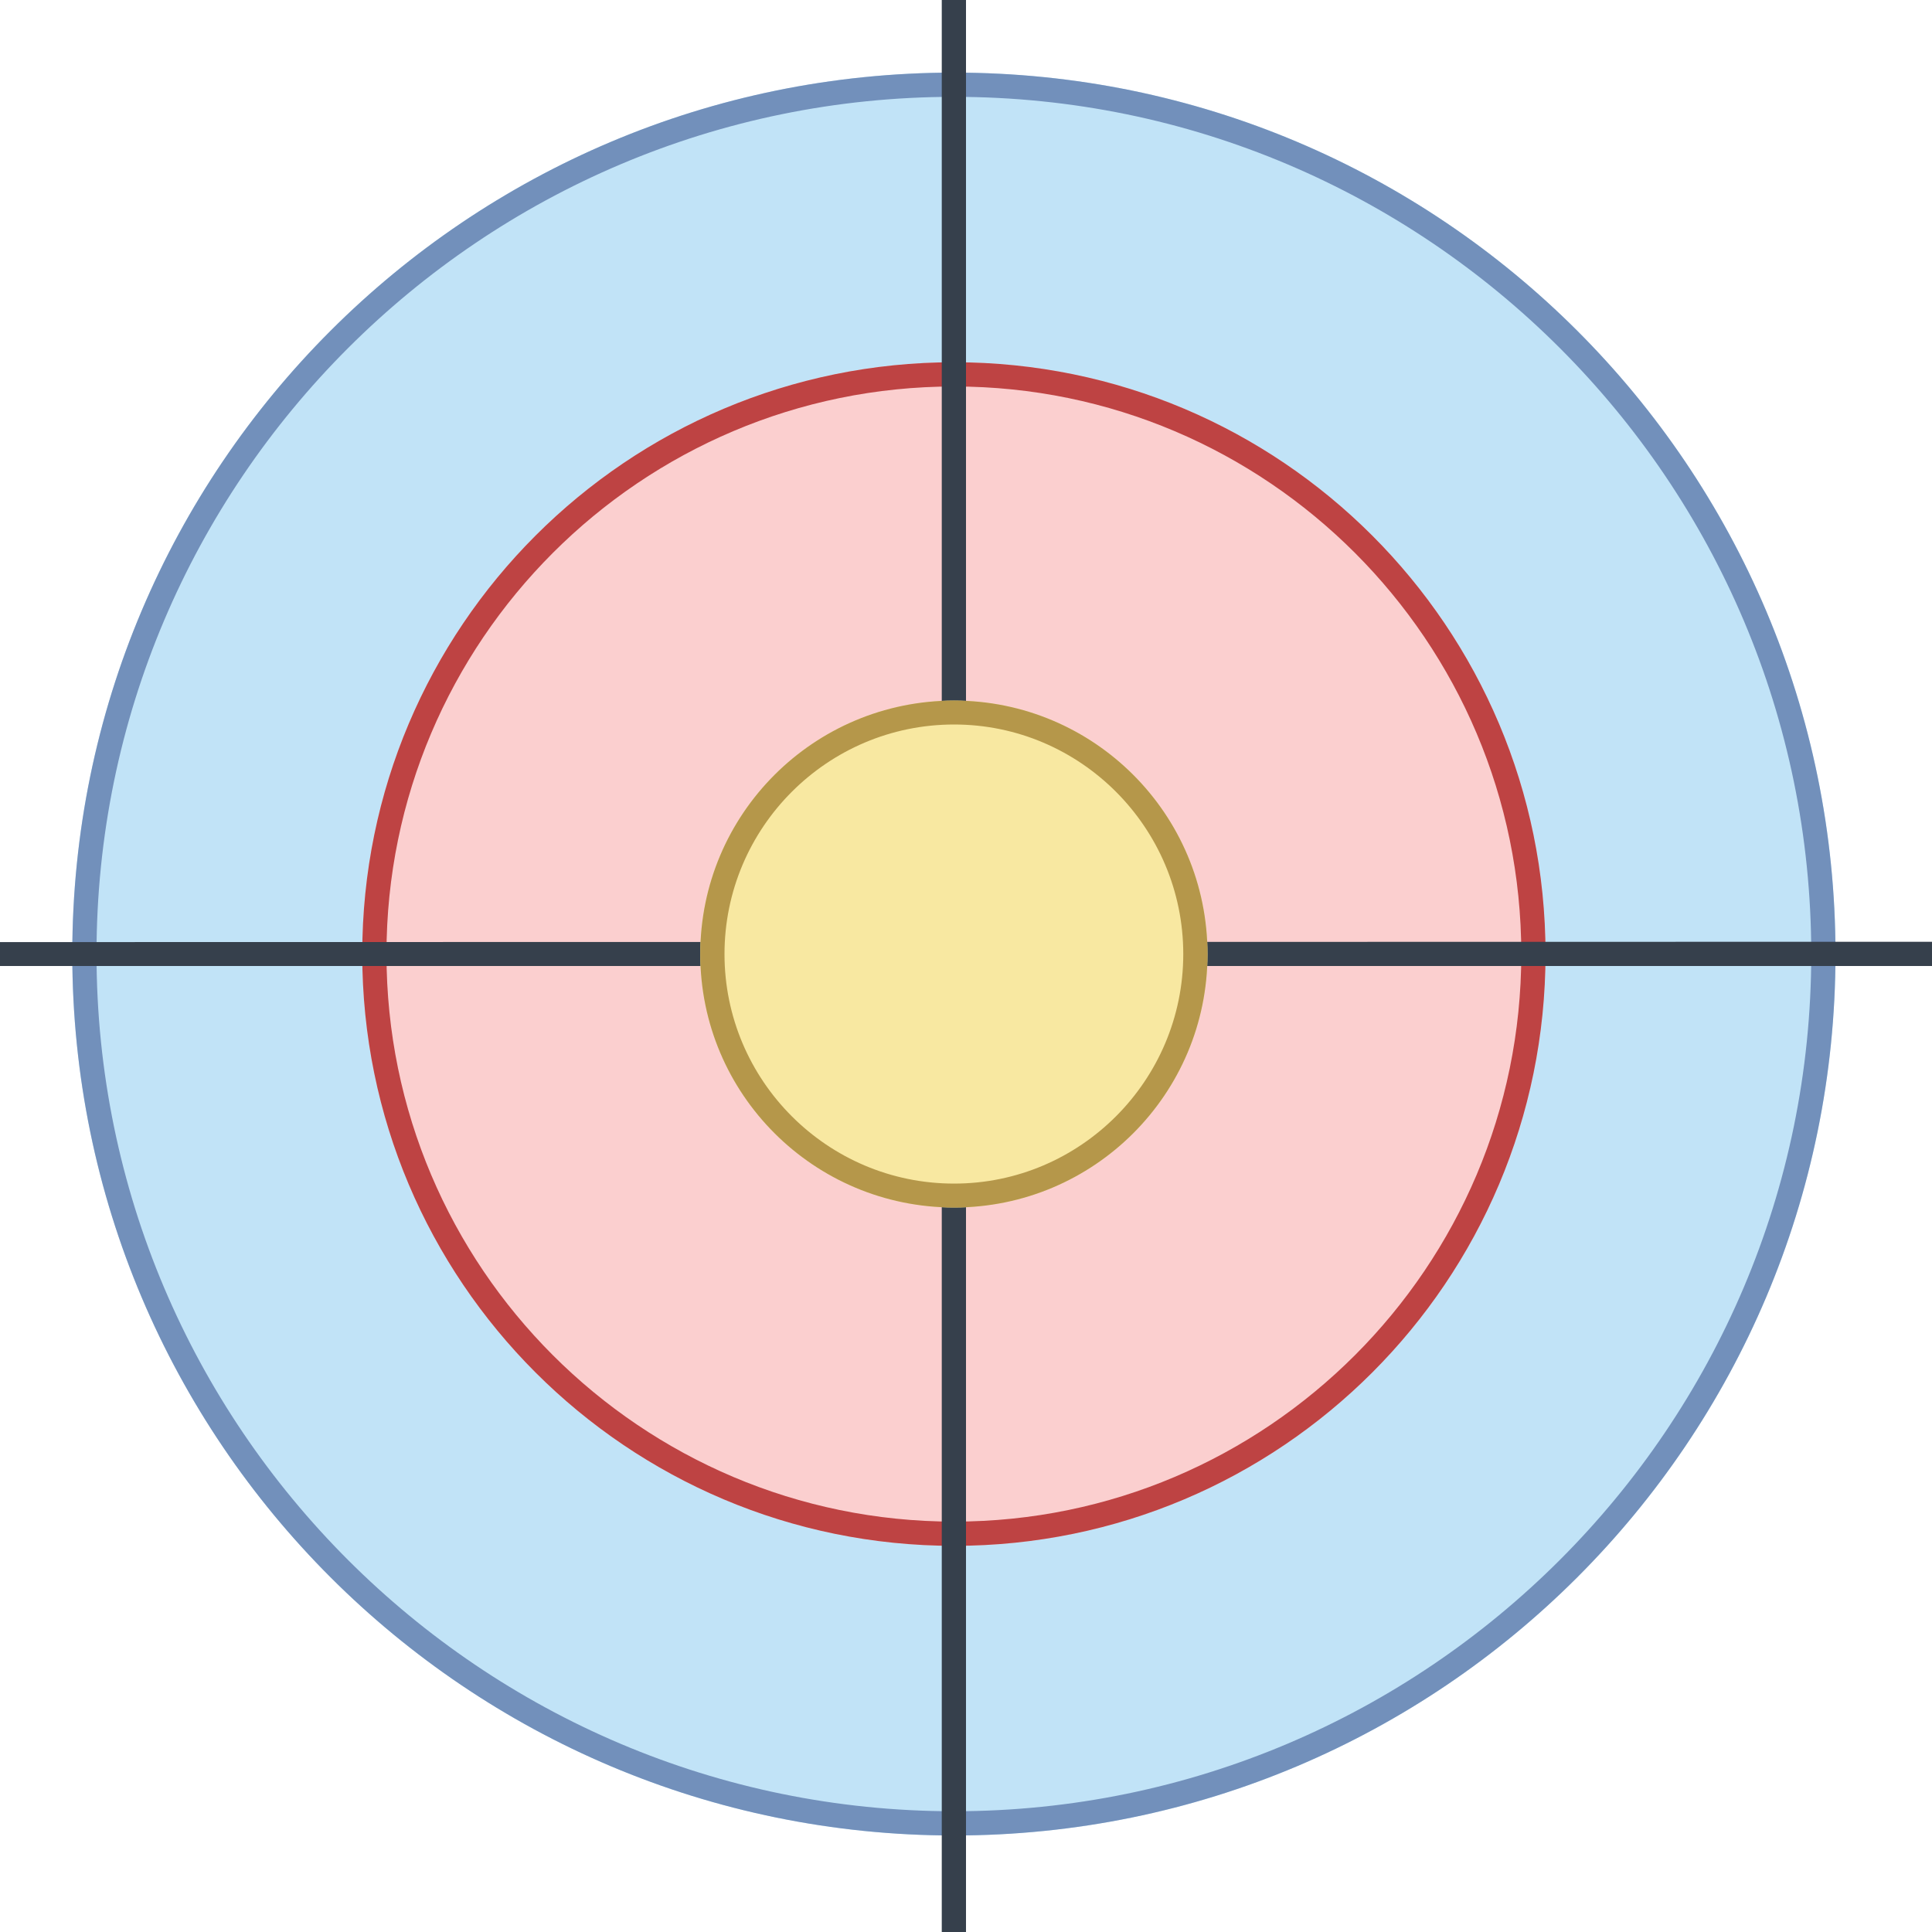 <?xml version="1.0" encoding="UTF-8"?>
<svg xmlns="http://www.w3.org/2000/svg" xmlns:xlink="http://www.w3.org/1999/xlink" width="24pt" height="24pt" viewBox="0 0 24 24" version="1.1">
<g id="surface8796">
<path style=" stroke:none;fill-rule:nonzero;fill:rgb(75.686%,89.02%,96.863%);fill-opacity:1;" d="M 11.852 0.902 C 5.801 0.902 0.898 5.805 0.898 11.852 C 0.898 17.898 5.801 22.801 11.852 22.801 C 17.898 22.801 22.801 17.898 22.801 11.852 C 22.801 5.805 17.898 0.902 11.852 0.902 Z M 11.852 0.902 "/>
<path style=" stroke:none;fill-rule:nonzero;fill:rgb(44.706%,56.471%,73.333%);fill-opacity:1;" d="M 11.852 1.203 C 17.723 1.203 22.5 5.977 22.5 11.852 C 22.5 17.723 17.723 22.5 11.852 22.5 C 5.977 22.5 1.199 17.723 1.199 11.852 C 1.199 5.98 5.977 1.203 11.852 1.203 M 11.852 0.902 C 5.801 0.902 0.898 5.805 0.898 11.852 C 0.898 17.898 5.801 22.801 11.852 22.801 C 17.898 22.801 22.801 17.898 22.801 11.852 C 22.801 5.805 17.898 0.902 11.852 0.902 Z M 11.852 0.902 "/>
<path style=" stroke:none;fill-rule:nonzero;fill:rgb(98.431%,81.176%,81.176%);fill-opacity:1;" d="M 11.852 4.5 C 7.789 4.5 4.5 7.793 4.5 11.852 C 4.5 15.91 7.789 19.203 11.852 19.203 C 15.91 19.203 19.199 15.91 19.199 11.852 C 19.199 7.793 15.91 4.5 11.852 4.5 Z M 11.852 4.5 "/>
<path style=" stroke:none;fill-rule:nonzero;fill:rgb(74.51%,26.275%,26.275%);fill-opacity:1;" d="M 11.852 4.801 C 15.738 4.801 18.898 7.965 18.898 11.852 C 18.898 15.738 15.738 18.902 11.852 18.902 C 7.961 18.902 4.801 15.738 4.801 11.852 C 4.801 7.965 7.961 4.801 11.852 4.801 M 11.852 4.5 C 7.789 4.5 4.5 7.793 4.5 11.852 C 4.5 15.91 7.789 19.203 11.852 19.203 C 15.91 19.203 19.199 15.91 19.199 11.852 C 19.199 7.793 15.91 4.5 11.852 4.5 Z M 11.852 4.5 "/>
<path style=" stroke:none;fill-rule:nonzero;fill:rgb(21.176%,25.098%,29.804%);fill-opacity:1;" d="M 11.699 0 L 12 0 L 12 24 L 11.699 24 Z M 11.699 0 "/>
<path style=" stroke:none;fill-rule:nonzero;fill:rgb(21.176%,25.098%,29.804%);fill-opacity:1;" d="M 0 11.703 L 0 12 L 24 12 L 24 11.699 Z M 0 11.703 "/>
<path style=" stroke:none;fill-rule:nonzero;fill:rgb(97.255%,90.98%,63.137%);fill-opacity:1;" d="M 11.852 8.703 C 10.109 8.703 8.699 10.113 8.699 11.852 C 8.699 13.59 10.109 15 11.852 15 C 13.59 15 15 13.59 15 11.852 C 15 10.113 13.59 8.703 11.852 8.703 Z M 11.852 8.703 "/>
<path style=" stroke:none;fill-rule:nonzero;fill:rgb(70.98%,59.216%,29.02%);fill-opacity:1;" d="M 11.852 9 C 13.422 9 14.699 10.281 14.699 11.852 C 14.699 13.422 13.422 14.703 11.852 14.703 C 10.277 14.703 9 13.422 9 11.852 C 9 10.281 10.277 9 11.852 9 M 11.852 8.703 C 10.109 8.703 8.699 10.113 8.699 11.852 C 8.699 13.59 10.109 15 11.852 15 C 13.59 15 15 13.59 15 11.852 C 15 10.113 13.59 8.703 11.852 8.703 Z M 11.852 8.703 "/>
</g>
</svg>
